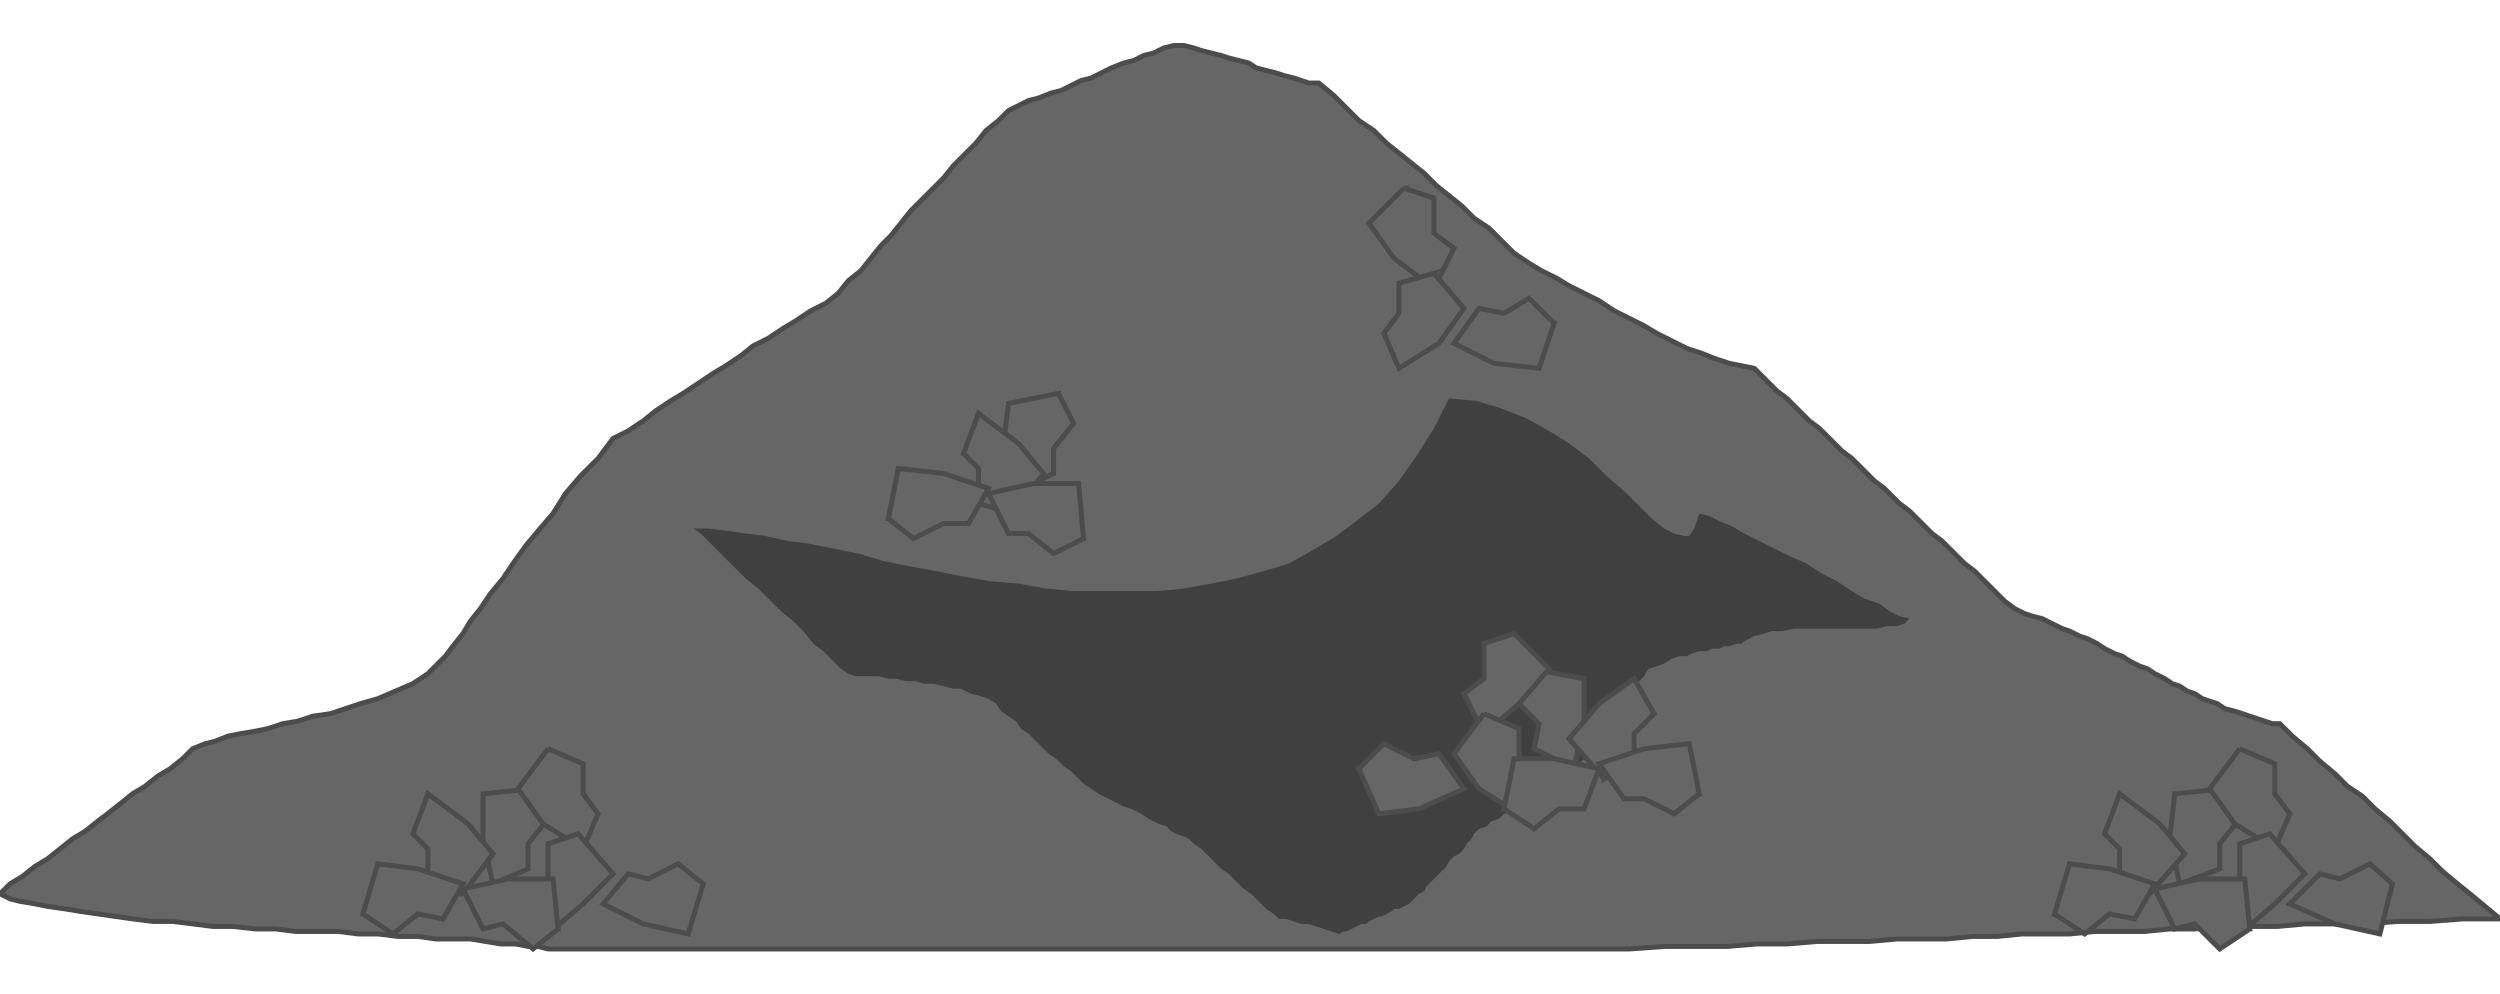 <!DOCTYPE svg PUBLIC "-//W3C//DTD SVG 20000303 Stylable//EN" "http://www.w3.org/TR/2000/03/WD-SVG-20000303/DTD/svg-20000303-stylable.dtd"><svg xmlns="http://www.w3.org/2000/svg" width="998px" height="397px" viewBox="0 0 999 361"><path style="fill:#666;stroke:#4c4c4c;stroke-width:2" d="M0,339 l4,-4 5,-3 5,-4 5,-3 5,-4 5,-4 5,-3 5,-4 4,-3 5,-4 5,-4 5,-3 5,-4 5,-3 5,-4 4,-4 5,-2 4,-1 5,-2 5,-1 6,-1 5,-1 6,-2 6,-1 6,-2 7,-1 6,-2 6,-2 7,-2 7,-3 7,-3 6,-4 3,-3 4,-4 3,-4 4,-5 3,-5 4,-5 4,-6 5,-6 4,-6 5,-7 5,-6 6,-7 5,-8 6,-7 7,-7 6,-8 6,-3 6,-4 5,-4 6,-4 5,-3 6,-4 6,-4 5,-3 6,-4 5,-4 6,-3 6,-4 5,-3 6,-4 6,-3 5,-4 4,-5 5,-4 4,-5 4,-5 4,-4 4,-5 4,-5 4,-4 5,-5 4,-4 4,-5 4,-4 5,-5 4,-5 5,-4 4,-4 4,-2 4,-2 4,-1 5,-2 4,-1 4,-2 4,-2 4,-1 4,-2 4,-2 5,-2 4,-1 4,-2 4,-1 4,-2 4,-1 4,0 4,1 3,1 4,1 4,1 3,1 4,1 4,1 3,2 4,1 4,1 3,1 4,1 3,1 3,1 4,0 6,5 5,5 5,5 6,4 5,5 5,4 5,4 5,4 5,5 5,4 5,4 5,5 6,4 5,5 5,5 6,4 5,3 6,3 5,3 6,3 6,3 6,4 6,3 6,3 5,3 6,3 6,3 6,2 5,2 6,2 5,1 5,1 3,3 3,3 3,3 4,3 3,3 3,3 3,3 4,3 3,3 3,3 3,3 4,3 3,3 3,3 3,3 4,3 3,3 3,3 4,3 3,3 3,3 3,3 4,3 3,3 3,3 3,3 4,3 3,3 3,3 3,3 3,3 4,3 4,2 3,1 4,1 4,2 4,2 3,1 4,2 3,1 4,2 3,2 4,2 3,1 3,2 4,2 3,1 3,2 4,2 3,2 3,1 3,2 3,1 3,2 3,1 3,1 3,2 4,1 3,1 3,1 3,1 3,1 3,1 3,0 5,5 6,5 5,5 6,5 5,5 6,4 5,5 6,5 5,5 5,5 6,5 5,5 6,5 5,4 6,5 6,5 -15,0 -13,1 -13,0 -13,1 -12,0 -12,0 -11,1 -11,0 -11,0 -11,1 -10,0 -10,1 -10,0 -10,0 -10,1 -9,0 -10,0 -10,1 -10,0 -10,1 -10,0 -10,0 -11,1 -10,0 -11,0 -12,1 -12,0 -12,1 -12,0 -13,0 -14,1 -14,0 -13,0 -13,0 -13,0 -13,0 -14,0 -13,0 -13,0 -13,0 -13,0 -13,0 -13,0 -13,0 -13,0 -13,0 -13,0 -13,0 -13,0 -13,0 -13,0 -13,0 -13,0 -13,0 -13,0 -13,0 -13,0 -13,0 -13,0 -13,0 -13,0 -14,0 -13,0 -13,0 -4,-1 -4,0 -5,-1 -6,0 -6,-1 -6,-1 -7,0 -7,0 -7,-1 -8,0 -8,-1 -8,0 -8,-1 -8,0 -9,0 -8,-1 -8,0 -9,-1 -8,0 -8,-1 -8,-1 -8,0 -8,-1 -7,-1 -7,-1 -7,-1 -6,-1 -7,-1 -5,-1 -6,-1 -4,-1 -4,-2z" /><path style="fill:#404040" d="M763,229 l-2,2 -3,1 -4,0 -4,1 -4,0 -5,0 -5,0 -4,0 -5,0 -5,0 -5,0 -5,1 -4,0 -3,1 -4,1 -2,1 -2,1 -1,1 -2,0 -3,1 -2,0 -2,1 -3,0 -2,1 -3,0 -3,1 -2,1 -3,0 -3,1 -3,2 -3,1 -3,1 -1,1 -1,2 -2,2 -1,1 -2,2 -1,3 -2,2 -1,3 -2,3 -2,2 -2,3 -2,3 -3,3 -2,4 -3,3 -3,3 -2,2 -3,1 -2,2 -2,1 -2,2 -3,1 -2,2 -2,1 -3,2 -2,1 -2,2 -3,1 -2,2 -3,1 -2,2 -3,1 -2,2 -1,2 -2,2 -1,2 -2,2 -2,1 -2,2 -1,2 -2,2 -2,2 -2,2 -2,2 -1,2 -2,1 -2,2 -2,2 -2,1 -2,1 -2,0 -1,1 -2,1 -2,1 -1,0 -2,1 -2,1 -1,1 -2,0 -2,1 -2,1 -2,1 -1,0 -2,1 -3,-1 -3,-1 -3,-1 -3,-1 -3,0 -3,-1 -3,-1 -3,0 -2,-2 -3,-2 -2,-2 -2,-2 -2,-2 -3,-2 -2,-2 -2,-2 -2,-2 -3,-2 -2,-2 -2,-2 -2,-2 -2,-2 -3,-2 -2,-2 -2,-1 -3,-1 -2,-1 -2,-2 -3,-1 -2,-1 -2,-1 -3,-2 -2,-1 -2,-1 -3,-1 -2,-1 -2,-1 -2,-1 -2,-1 -2,-1 -3,-2 -3,-2 -3,-3 -2,-2 -3,-2 -3,-3 -3,-2 -3,-3 -2,-2 -3,-3 -3,-2 -2,-3 -3,-2 -3,-2 -2,-3 -3,-2 -3,-1 -4,-1 -4,-2 -3,0 -4,-1 -4,-1 -4,0 -3,-1 -4,0 -4,-1 -3,0 -4,-1 -3,0 -3,0 -3,0 -3,-1 -3,-2 -3,-3 -4,-4 -4,-3 -4,-5 -4,-4 -5,-4 -5,-5 -4,-4 -5,-4 -4,-4 -4,-4 -4,-4 -3,-3 -3,-3 -3,-2 6,0 8,1 7,1 8,1 9,2 8,1 10,2 10,2 10,3 10,2 11,2 10,2 11,2 12,1 11,2 11,1 11,0 11,0 11,0 11,-1 11,-2 10,-2 11,-3 10,-3 9,-5 10,-6 8,-6 9,-7 8,-9 7,-10 7,-11 6,-12 11,1 10,3 10,4 9,5 8,5 8,6 7,7 7,6 6,6 5,5 5,4 4,2 4,1 2,0 2,-3 2,-6 4,1 4,2 5,2 5,3 6,3 6,3 6,3 7,3 6,4 6,3 6,4 5,3 6,2 4,3 4,2 4,1z" /><path style="fill:#666;stroke:#4c4c4c;stroke-width:2" d="M213,297 l6,12 -8,10 0,10 -14,6 -4,-18 0,-18 20,-2z" /><path style="fill:#666;stroke:#4c4c4c;stroke-width:2" d="M889,297 l6,12 -8,10 0,10 -16,6 -4,-18 2,-18 20,-2z" /><path style="fill:#666;stroke:#4c4c4c;stroke-width:2" d="M611,249 l-6,12 10,10 -2,10 16,8 4,-20 0,-16 -22,-4z" /><path style="fill:#666;stroke:#4c4c4c;stroke-width:2" d="M423,139 l6,12 -8,10 0,10 -16,8 -4,-20 2,-16 20,-4z" /><path style="fill:#666;stroke:#4c4c4c;stroke-width:2" d="M219,281 l14,6 0,12 6,8 -6,14 -16,-10 -10,-14 12,-16z" /><path style="fill:#666;stroke:#4c4c4c;stroke-width:2" d="M895,281 l14,6 0,12 6,8 -6,14 -16,-10 -10,-14 12,-16z" /><path style="fill:#666;stroke:#4c4c4c;stroke-width:2" d="M605,235 l-12,4 0,14 -8,6 8,16 14,-12 12,-14 -14,-14z" /><path style="fill:#666;stroke:#4c4c4c;stroke-width:2" d="M561,57 l12,4 0,14 8,6 -8,16 -16,-12 -10,-14 14,-14z" /><path style="fill:#666;stroke:#4c4c4c;stroke-width:2" d="M185,339 l-14,-4 0,-14 -6,-6 6,-16 16,12 10,12 -12,16z" /><path style="fill:#666;stroke:#4c4c4c;stroke-width:2" d="M859,339 l-12,-4 0,-14 -6,-6 6,-16 16,12 10,12 -14,16z" /><path style="fill:#666;stroke:#4c4c4c;stroke-width:2" d="M641,293 l12,-6 0,-12 8,-8 -8,-14 -14,10 -12,14 14,16z" /><path style="fill:#666;stroke:#4c4c4c;stroke-width:2" d="M405,187 l-14,-4 0,-14 -6,-6 6,-16 16,12 10,12 -12,16z" /><path style="fill:#666;stroke:#4c4c4c;stroke-width:2" d="M231,315 l-12,4 0,14 -8,6 8,16 14,-12 12,-12 -14,-16z" /><path style="fill:#666;stroke:#4c4c4c;stroke-width:2" d="M907,315 l-12,4 0,14 -8,6 8,16 14,-12 12,-12 -14,-16z" /><path style="fill:#666;stroke:#4c4c4c;stroke-width:2" d="M593,267 l14,6 0,12 6,8 -6,14 -16,-10 -10,-14 12,-16z" /><path style="fill:#666;stroke:#4c4c4c;stroke-width:2" d="M573,91 l-14,4 0,12 -6,8 6,14 16,-10 10,-14 -12,-14z" /><path style="fill:#666;stroke:#4c4c4c;stroke-width:2" d="M223,353 l-10,8 -12,-10 -8,2 -8,-16 18,-4 18,0 2,20z" /><path style="fill:#666;stroke:#4c4c4c;stroke-width:2" d="M899,353 l-12,8 -10,-10 -8,2 -8,-16 18,-4 18,0 2,20z" /><path style="fill:#666;stroke:#4c4c4c;stroke-width:2" d="M601,305 l12,8 10,-8 10,0 6,-16 -18,-4 -16,0 -4,20z" /><path style="fill:#666;stroke:#4c4c4c;stroke-width:2" d="M433,197 l-12,6 -10,-8 -8,0 -8,-16 18,-4 18,0 2,22z" /><path style="fill:#666;stroke:#4c4c4c;stroke-width:2" d="M145,347 l12,8 10,-8 10,2 8,-14 -18,-6 -16,-2 -6,20z" /><path style="fill:#666;stroke:#4c4c4c;stroke-width:2" d="M821,347 l12,8 10,-8 10,2 8,-14 -18,-6 -16,-2 -6,20z" /><path style="fill:#666;stroke:#4c4c4c;stroke-width:2" d="M679,299 l-10,8 -12,-6 -8,0 -10,-14 18,-6 18,-2 4,20z" /><path style="fill:#666;stroke:#4c4c4c;stroke-width:2" d="M355,189 l10,8 12,-6 10,0 8,-14 -18,-6 -18,-2 -4,20z" /><path style="fill:#666;stroke:#4c4c4c;stroke-width:2" d="M281,335 l-10,-8 -12,6 -8,-2 -10,12 16,8 18,4 6,-20z" /><path style="fill:#666;stroke:#4c4c4c;stroke-width:2" d="M956,335 l-9,-8 -12,6 -8,-2 -12,12 18,8 18,4 5,-20z" /><path style="fill:#666;stroke:#4c4c4c;stroke-width:2" d="M543,289 l10,-10 12,6 10,-2 10,14 -18,8 -16,2 -8,-18z" /><path style="fill:#666;stroke:#4c4c4c;stroke-width:2" d="M621,111 l-10,-10 -10,6 -10,-2 -10,14 16,8 18,2 6,-18z" /></svg>